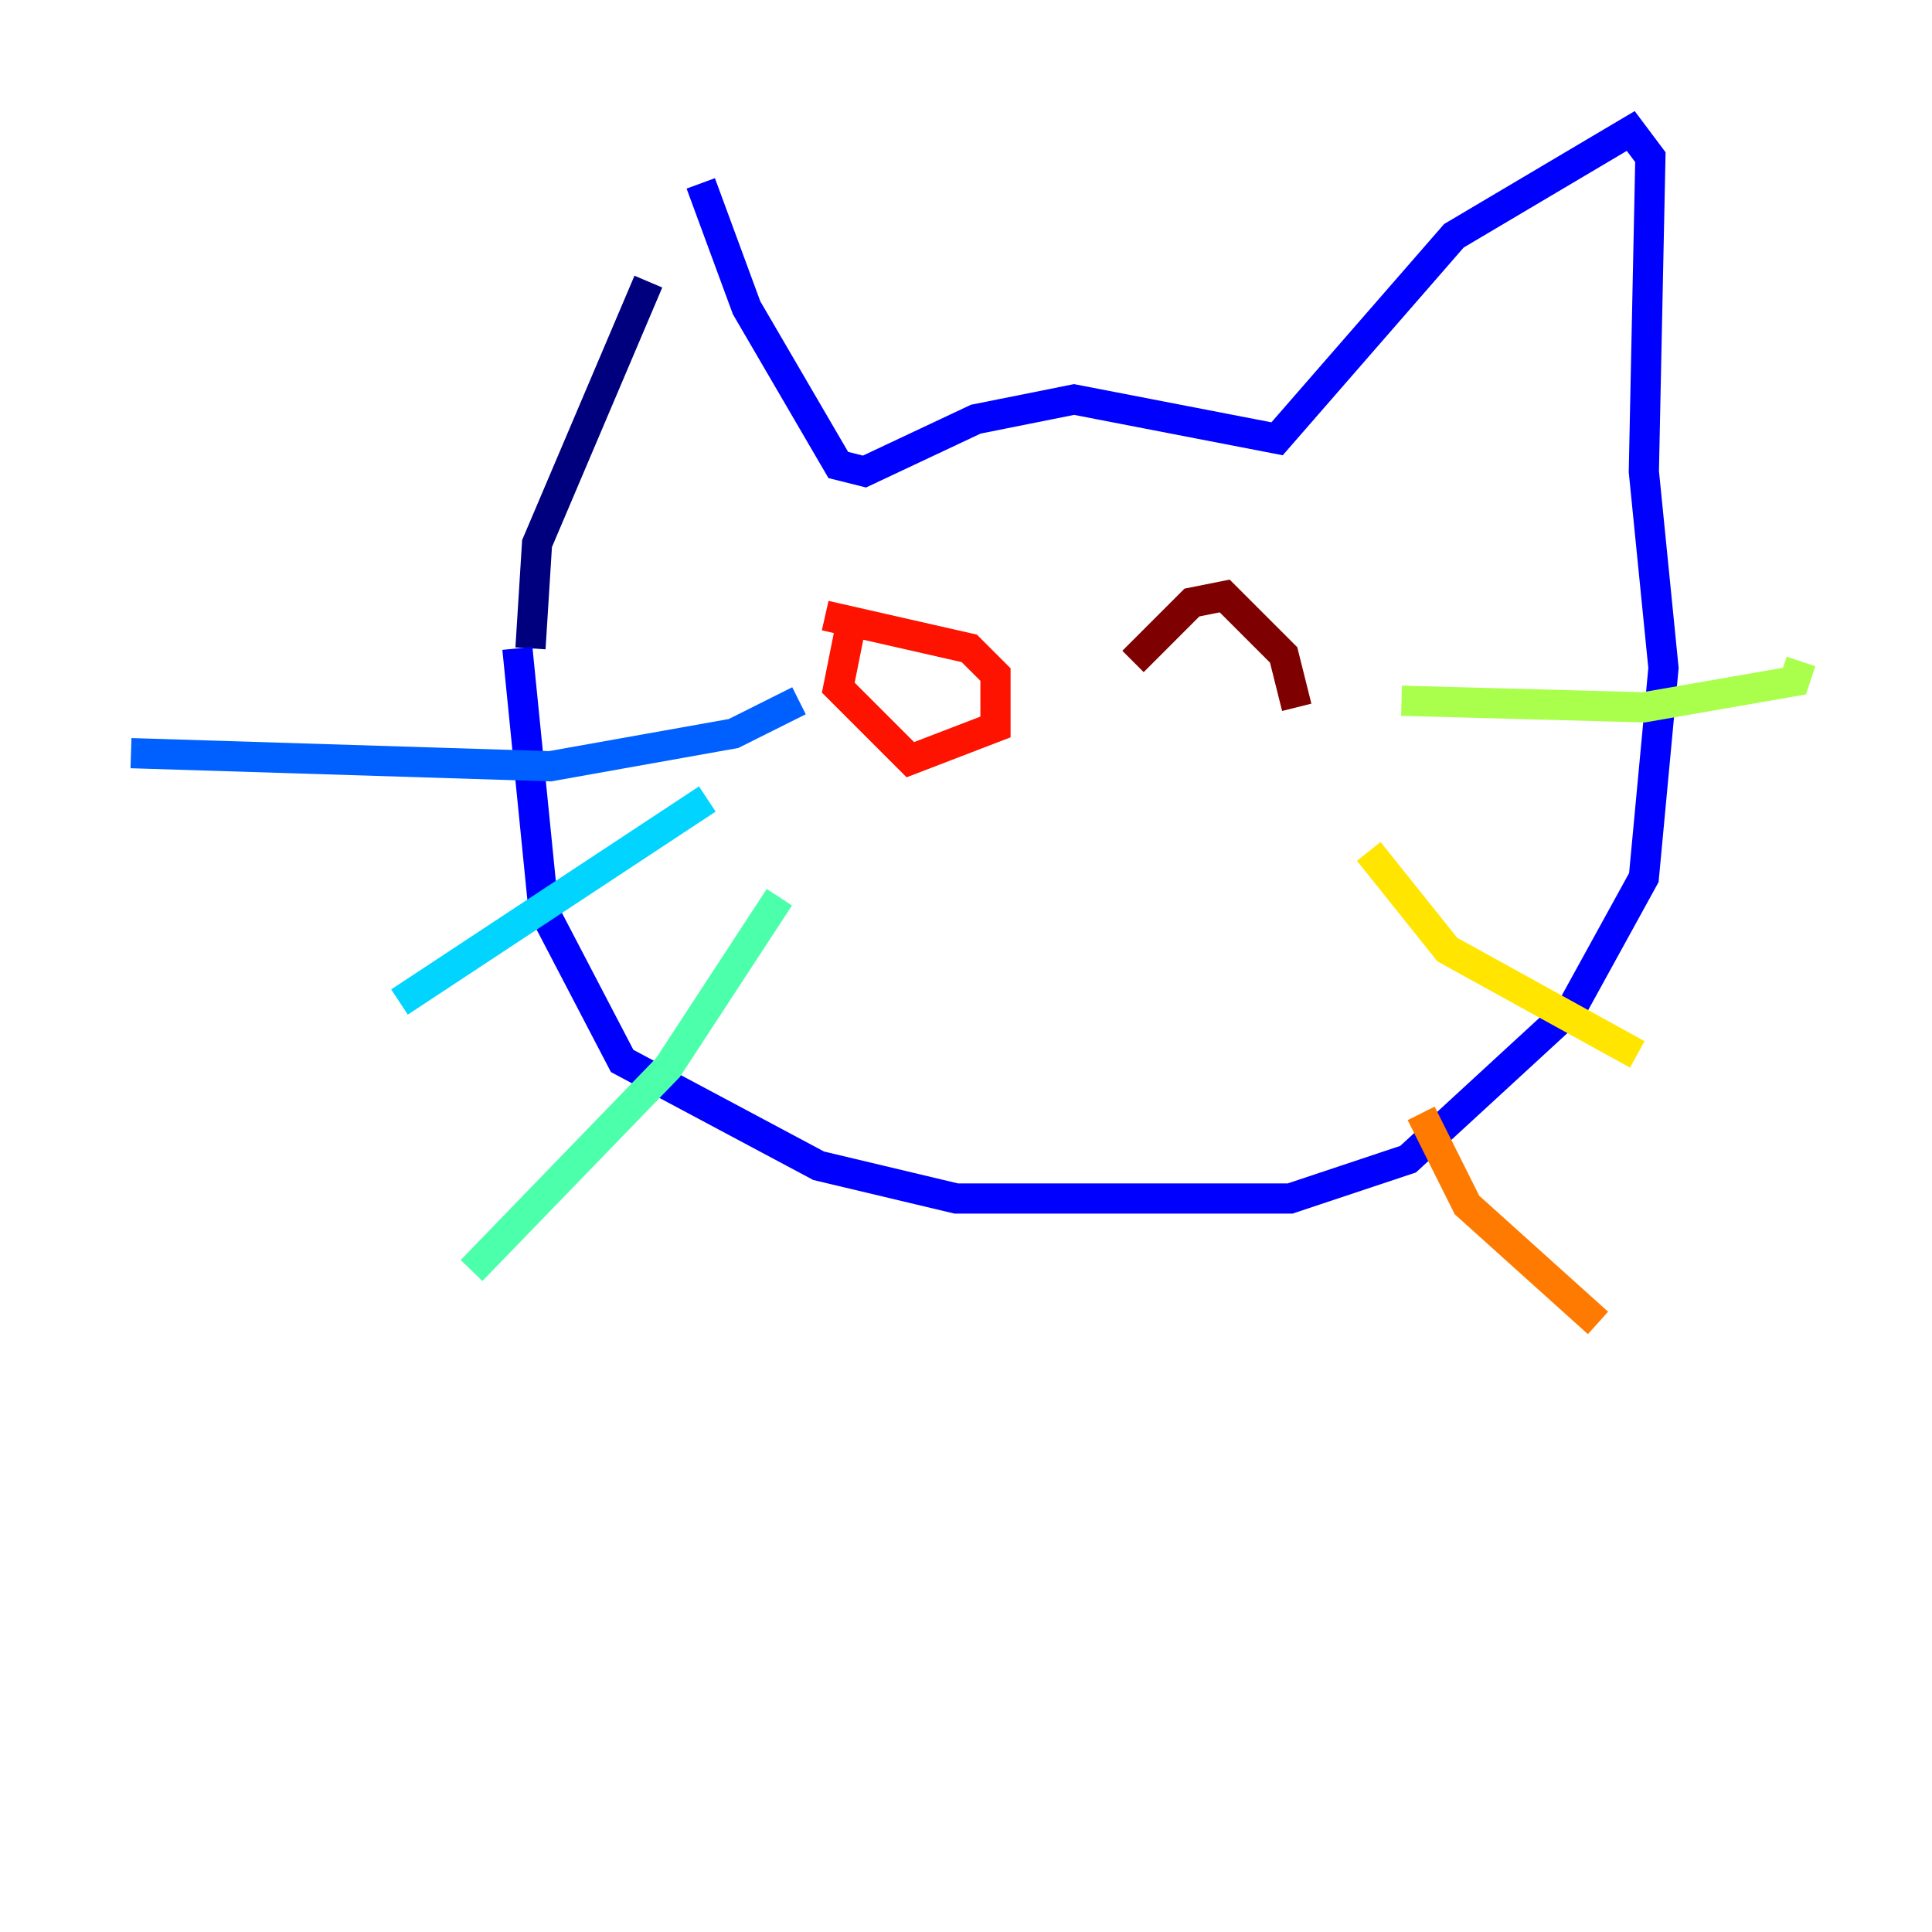 <?xml version="1.0" encoding="utf-8" ?>
<svg baseProfile="tiny" height="128" version="1.2" viewBox="0,0,128,128" width="128" xmlns="http://www.w3.org/2000/svg" xmlns:ev="http://www.w3.org/2001/xml-events" xmlns:xlink="http://www.w3.org/1999/xlink"><defs /><polyline fill="none" points="35.146,42.956 35.58,36.014 42.956,18.658" stroke="#00007f" stroke-width="2" /><polyline fill="none" points="46.427,12.149 49.464,20.393 55.539,30.807 57.275,31.241 64.651,27.77 71.159,26.468 84.61,29.071 96.325,15.62 108.041,8.678 109.342,10.414 108.909,31.241 110.21,44.258 108.909,58.142 104.136,66.82 93.288,76.8 85.478,79.403 63.349,79.403 54.237,77.234 41.22,70.291 36.014,60.312 34.278,42.956" stroke="#0000fe" stroke-width="2" /><polyline fill="none" points="52.936,46.427 48.597,48.597 36.447,50.766 8.678,49.898" stroke="#0060ff" stroke-width="2" /><polyline fill="none" points="46.861,52.936 26.468,66.386" stroke="#00d4ff" stroke-width="2" /><polyline fill="none" points="51.634,59.444 44.258,70.725 31.241,84.176" stroke="#4cffaa" stroke-width="2" /><polyline fill="none" points="92.854,46.427 108.909,46.861 118.888,45.125 119.322,43.824" stroke="#aaff4c" stroke-width="2" /><polyline fill="none" points="90.685,56.407 95.891,62.915 108.475,69.858" stroke="#ffe500" stroke-width="2" /><polyline fill="none" points="94.156,73.763 97.193,79.837 105.871,87.647" stroke="#ff7a00" stroke-width="2" /><polyline fill="none" points="54.671,40.786 64.217,42.956 65.953,44.691 65.953,48.163 60.312,50.332 55.539,45.559 56.407,41.22" stroke="#fe1200" stroke-width="2" /><polyline fill="none" points="75.064,43.824 78.969,39.919 81.139,39.485 85.044,43.39 85.912,46.861" stroke="#7f0000" stroke-width="2" /></svg>
